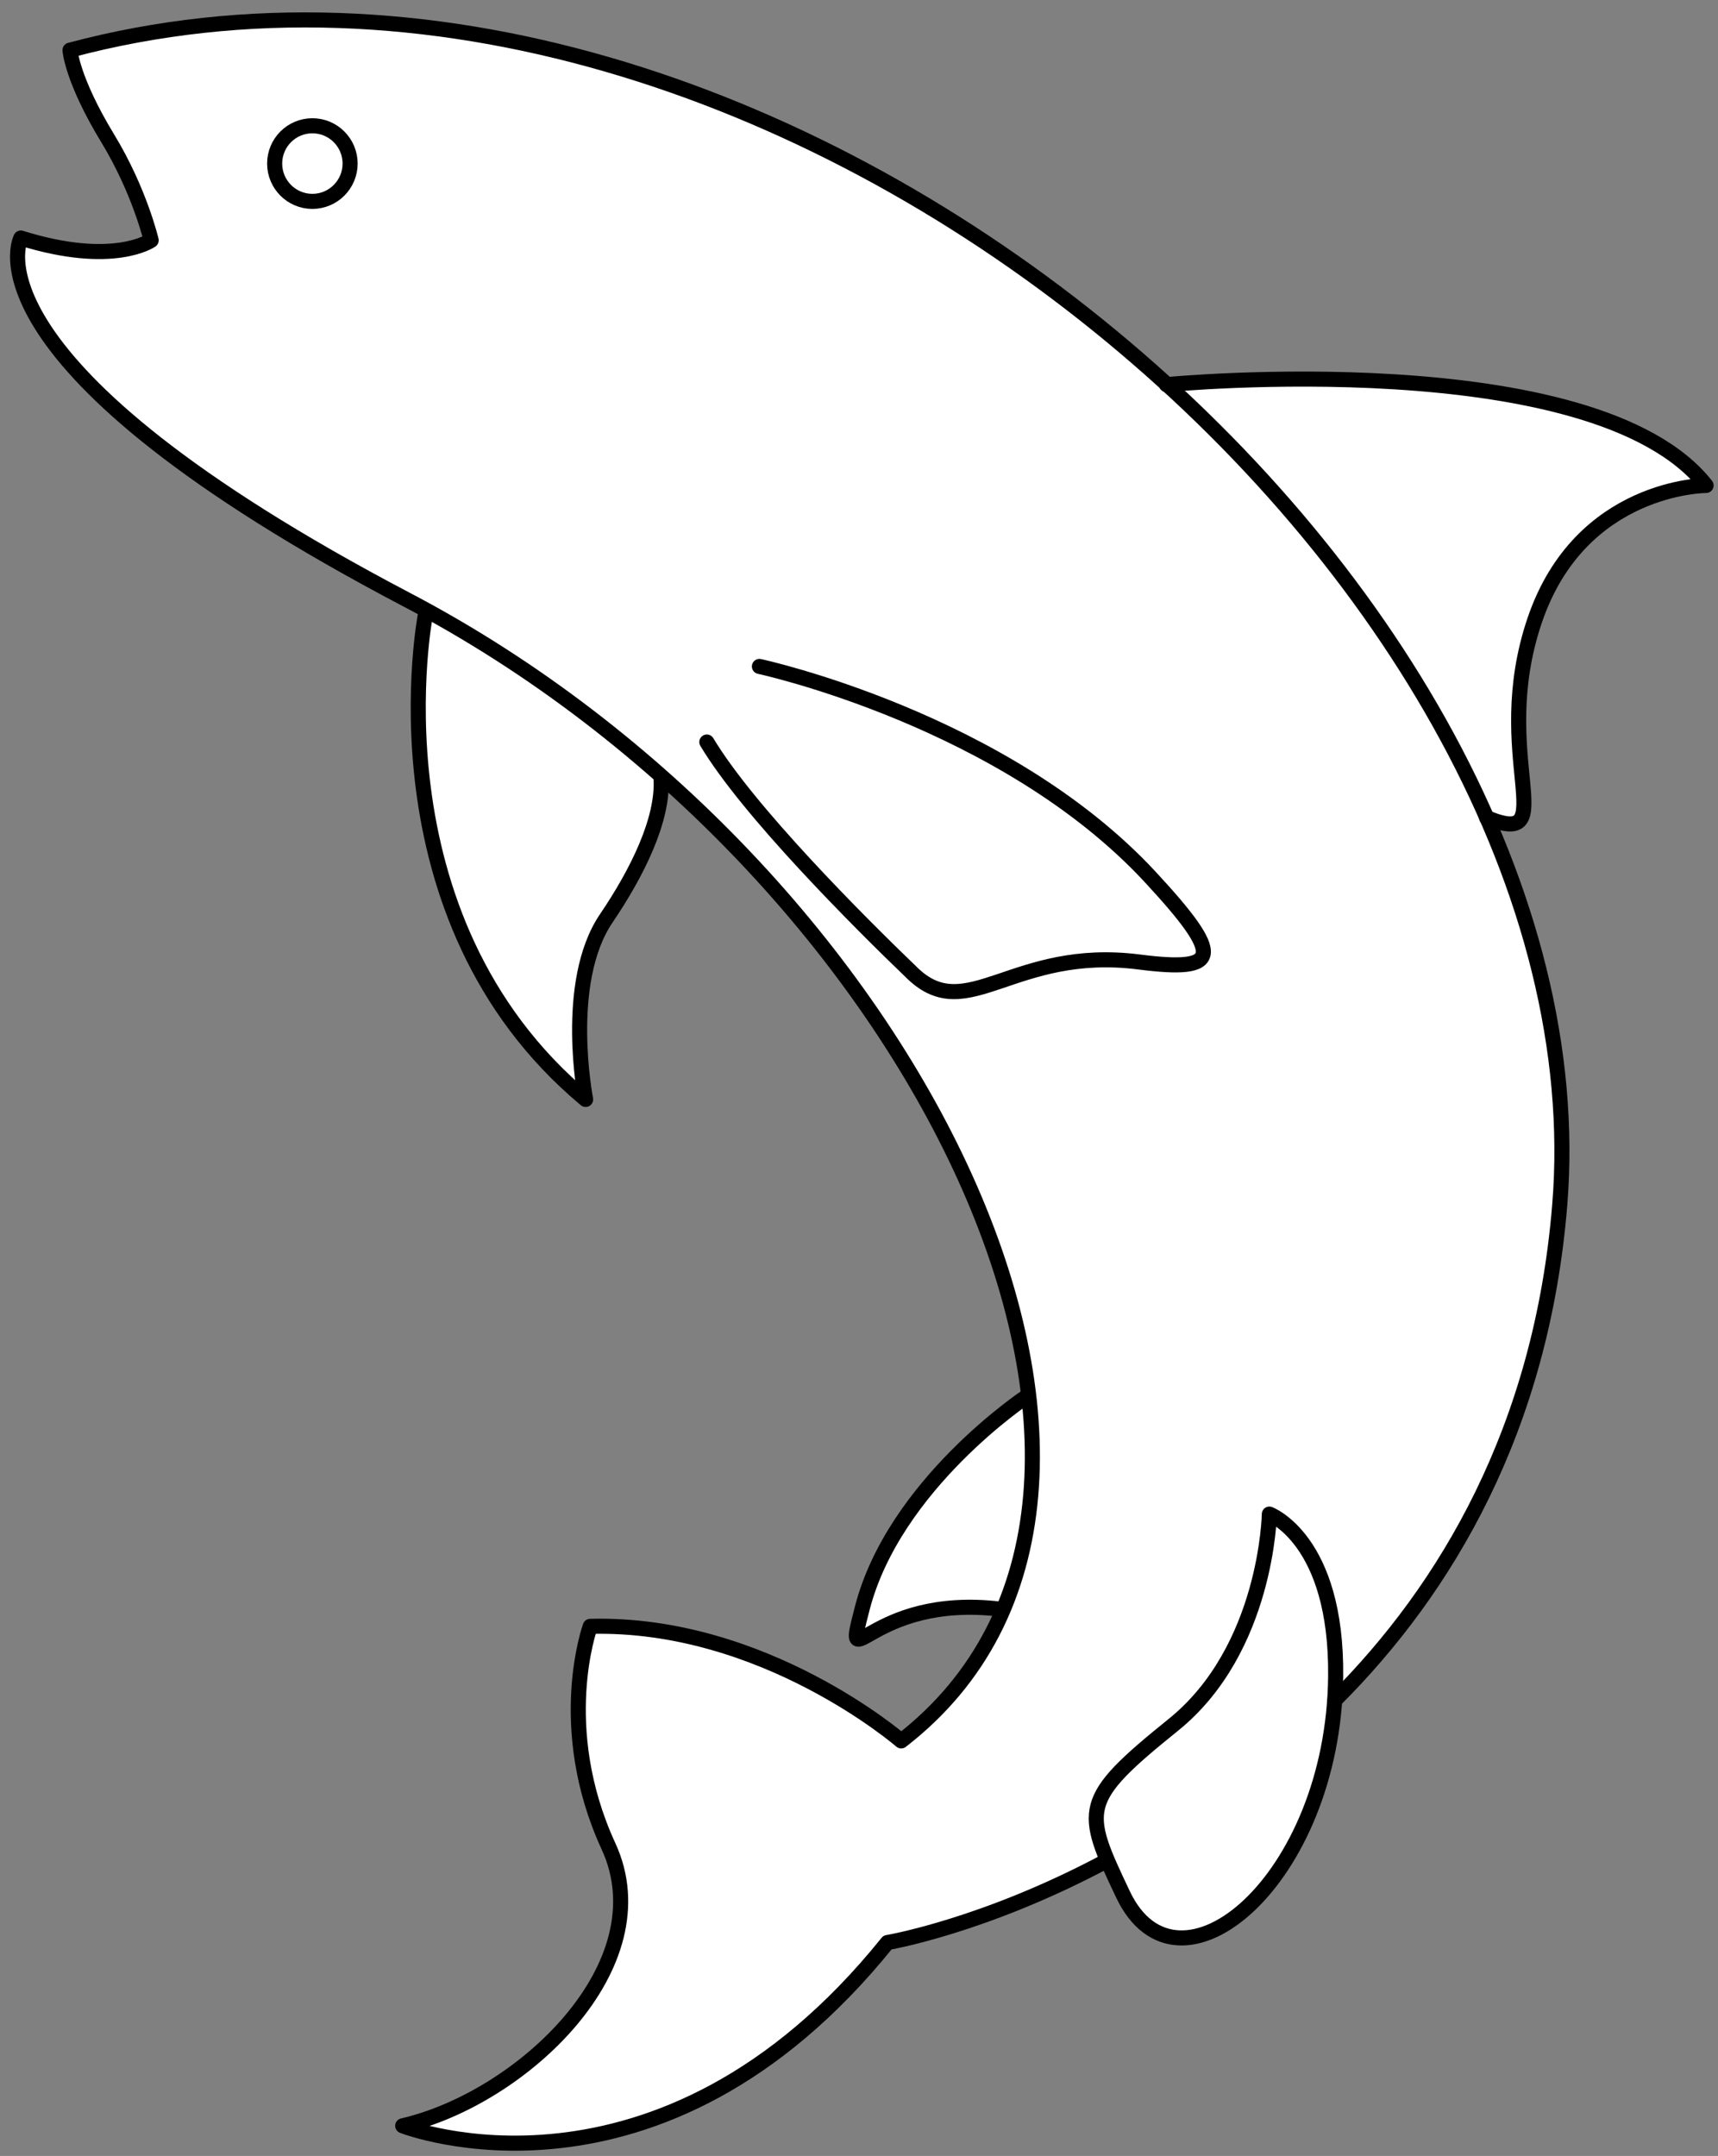 <?xml version="1.0" encoding="UTF-8"?>
<svg width="114px" height="143px" viewBox="0 0 114 143" version="1.1" xmlns="http://www.w3.org/2000/svg" xmlns:xlink="http://www.w3.org/1999/xlink">
    <rect x="0" y="0" width="114" height="143" fill="#808080" stroke="none"/>
    <!-- Generator: Sketch 47.1 (45422) - http://www.bohemiancoding.com/sketch -->
    <title>about-fish</title>
    <desc>Created with Sketch.</desc>
    <defs></defs>
    <g id="Page-1" stroke="none" stroke-width="1" fill="none" fill-rule="evenodd">
        <g id="about-fish">
            <path d="M73.476,123.38 L73.38,123.448 C65.263,127.779 58.89,128.843 58.89,128.843 C43.716,147.685 26.722,140.999 26.722,140.999 C34.612,139.176 44.02,130.362 40.378,122.46 C36.737,114.559 39.164,107.873 39.164,107.873 C50.696,107.569 59.8,115.471 59.8,115.471 C62.947,113.039 65.184,110.057 66.602,106.683 L66.401,106.733 C57.6,105.669 55.898,111.763 57.221,106.657 C59.345,98.451 68.108,92.639 68.108,92.639 L68.294,92.846 C66.808,79.301 57.572,63.591 43.869,51.469 L43.869,51.649 C44.02,54.384 42.286,57.877 40.227,60.918 C37.344,65.173 38.861,72.923 38.861,72.923 C24.294,60.766 28.24,40.708 28.24,40.708 L28.567,40.628 C28.057,40.345 27.543,40.068 27.026,39.797 C-2.942,24.07 1.382,15.788 1.382,15.788 C7.528,17.713 10.031,15.94 10.031,15.94 C10.031,15.94 9.272,12.673 7.148,9.178 C4.763,5.254 4.645,3.328 4.645,3.328 C29.921,-3.411 57.749,7.54 77.447,25.509 C78.714,25.392 105.949,22.998 113.211,32.199 C113.211,32.199 104.865,32.199 101.83,41.164 C98.798,50.121 103.793,56.348 98.659,54.238 C102.377,62.7 104.188,71.455 103.5,79.913 C102.292,94.75 95.974,105.388 88.592,112.754 L88.566,112.772 C87.685,125.383 78.018,133.026 74.518,125.651 C74.108,124.787 73.756,124.041 73.476,123.38 Z" id="Combined-Shape" fill="#FFFFFF"></path>
            <g id="Group-28" transform="translate(0.803, 0.693)" stroke="#000000" stroke-linecap="round" stroke-linejoin="round">
                <path d="M87.788,112.061 C95.171,104.695 101.489,94.056 102.696,79.22 C106.034,38.192 50.576,-9.826 3.842,2.634 C3.842,2.634 3.96,4.561 6.345,8.485 C8.469,11.979 9.228,15.247 9.228,15.247 C9.228,15.247 6.724,17.019 0.579,15.095 C0.579,15.095 -3.745,23.376 26.222,39.103 C60.015,56.838 80.24,98.366 58.997,114.777 C58.997,114.777 49.893,106.875 38.361,107.179 C38.361,107.179 35.933,113.865 39.575,121.767 C43.216,129.669 33.809,138.482 25.919,140.305 C25.919,140.305 42.913,146.992 58.086,128.149 C58.086,128.149 64.459,127.085 72.577,122.754" id="Stroke-14"></path>
                <path d="M22.429,10.156 C22.429,11.54 21.307,12.664 19.925,12.664 C18.542,12.664 17.422,11.54 17.422,10.156 C17.422,8.771 18.542,7.649 19.925,7.649 C21.307,7.649 22.429,8.771 22.429,10.156 Z" id="Stroke-16"></path>
                <path d="M76.598,24.82 C76.598,24.82 104.972,22.085 112.407,31.506 C112.407,31.506 104.061,31.506 101.027,40.471 C97.992,49.436 103,55.666 97.841,53.539" id="Stroke-18"></path>
                <path d="M49.589,43.51 C49.589,43.51 65.824,47.004 75.536,57.49 C80.438,62.783 80.229,63.807 74.777,63.112 C66.431,62.048 63.397,67.366 59.756,63.872 C56.114,60.376 48.831,53.083 46.1,48.524" id="Stroke-20"></path>
                <path d="M27.436,40.015 C27.436,40.015 23.491,60.073 38.057,72.229 C38.057,72.229 36.54,64.479 39.423,60.224 C41.483,57.184 43.216,53.691 43.065,50.956" id="Stroke-22"></path>
                <path d="M67.304,91.945 C67.304,91.945 58.542,97.758 56.417,105.963 C55.095,111.07 56.797,104.976 65.597,106.04" id="Stroke-24"></path>
                <path d="M83.426,99.733 C83.426,99.733 83.275,108.699 77.053,113.713 C70.832,118.727 71.037,119.315 73.715,124.958 C77.357,132.632 87.674,124.046 87.826,110.522 C87.928,101.394 83.426,99.733 83.426,99.733 Z" id="Stroke-26"></path>
            </g>
        </g>
    </g>
</svg>